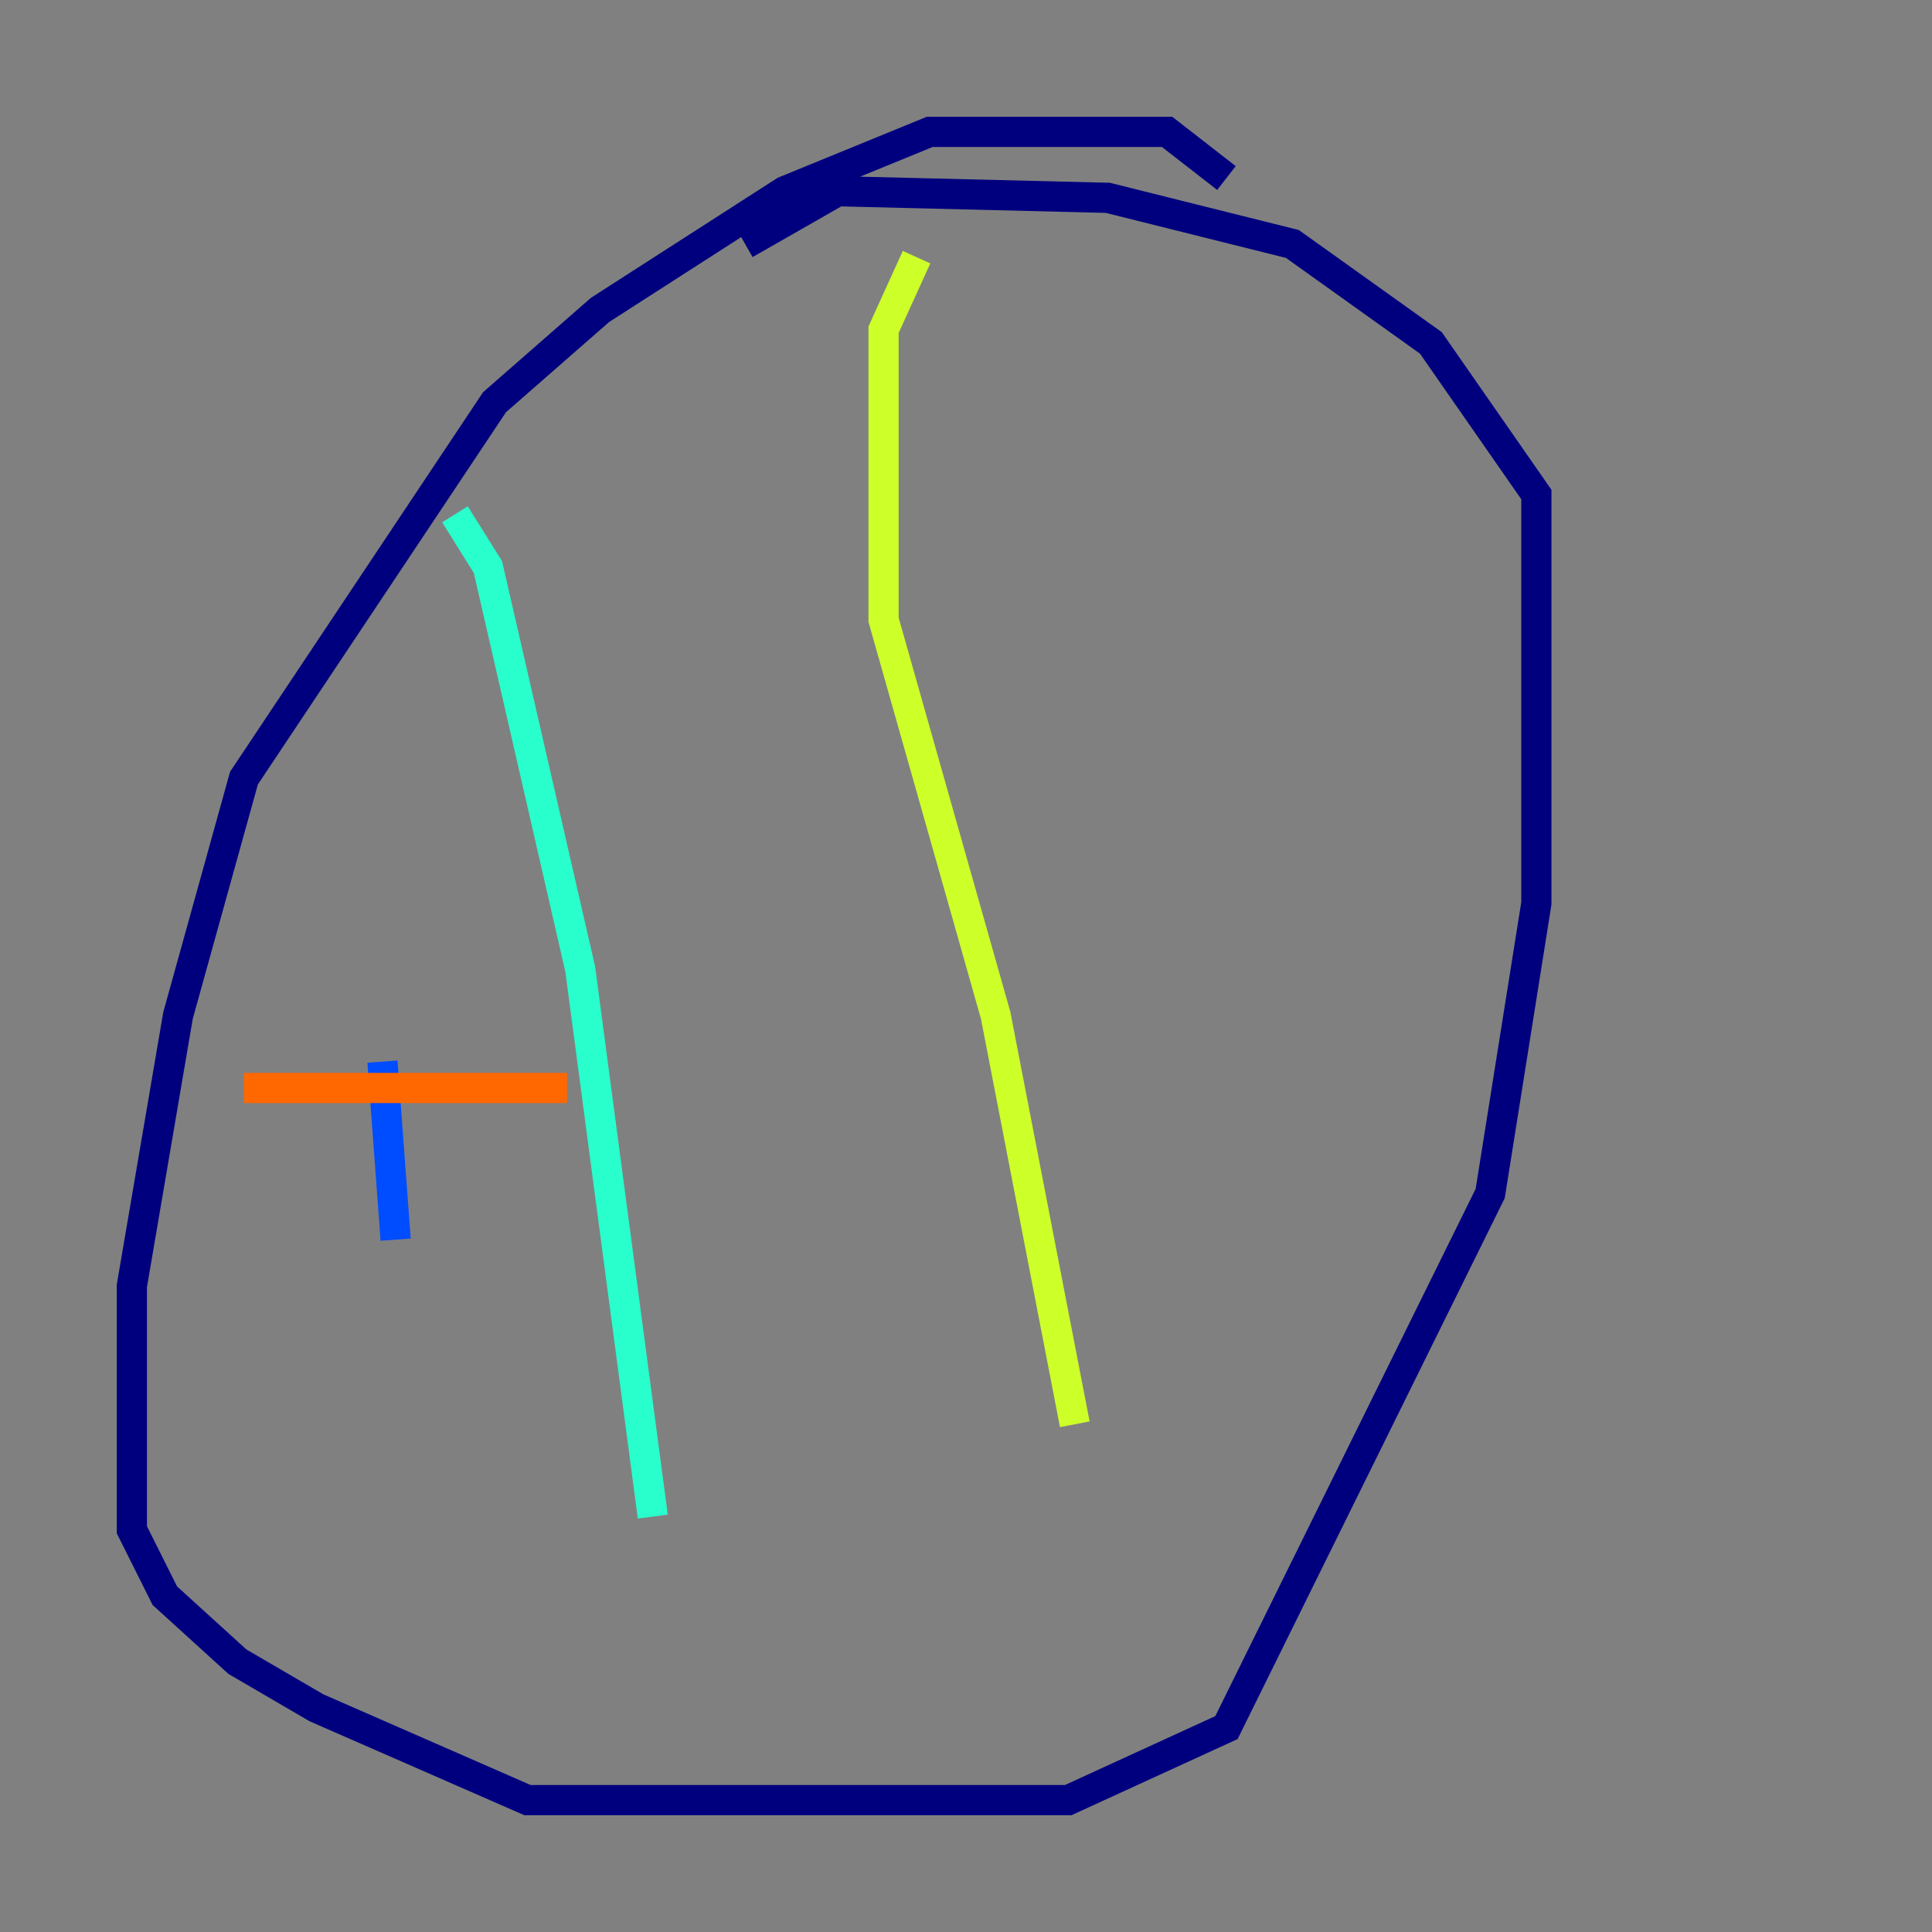 <?xml version="1.0" encoding="utf-8" ?>
<svg baseProfile="tiny" height="128" version="1.2" viewBox="0,0,128,128" width="128" xmlns="http://www.w3.org/2000/svg" xmlns:ev="http://www.w3.org/2001/xml-events" xmlns:xlink="http://www.w3.org/1999/xlink"><rect x="0" y="0" width="128" height="128" fill="#808080" stroke="none"/><defs /><polyline fill="none" points="81.256,11.795 77.324,8.737 61.597,8.737 51.986,12.669 39.754,20.532 32.764,26.648 16.164,51.55 11.795,67.276 8.737,85.188 8.737,101.352 10.921,105.72 15.727,110.089 20.969,113.147 34.949,119.263 70.771,119.263 81.256,114.457 98.73,79.072 101.788,59.85 101.788,32.764 94.799,22.717 85.625,16.164 73.392,13.106 55.481,12.669 49.365,16.164" stroke="#00007f" stroke-width="2" /><polyline fill="none" points="26.212,82.13 25.338,70.335" stroke="#004cff" stroke-width="2" /><polyline fill="none" points="30.143,34.075 32.328,37.57 38.444,64.218 43.249,100.478" stroke="#29ffcd" stroke-width="2" /><polyline fill="none" points="60.724,17.038 58.539,21.843 58.539,41.065 65.966,67.276 71.208,94.362" stroke="#cdff29" stroke-width="2" /><polyline fill="none" points="16.164,72.082 37.57,72.082" stroke="#ff6700" stroke-width="2" /><polyline fill="none" points="27.959,85.625 27.959,85.625" stroke="#7f0000" stroke-width="2" /></svg>